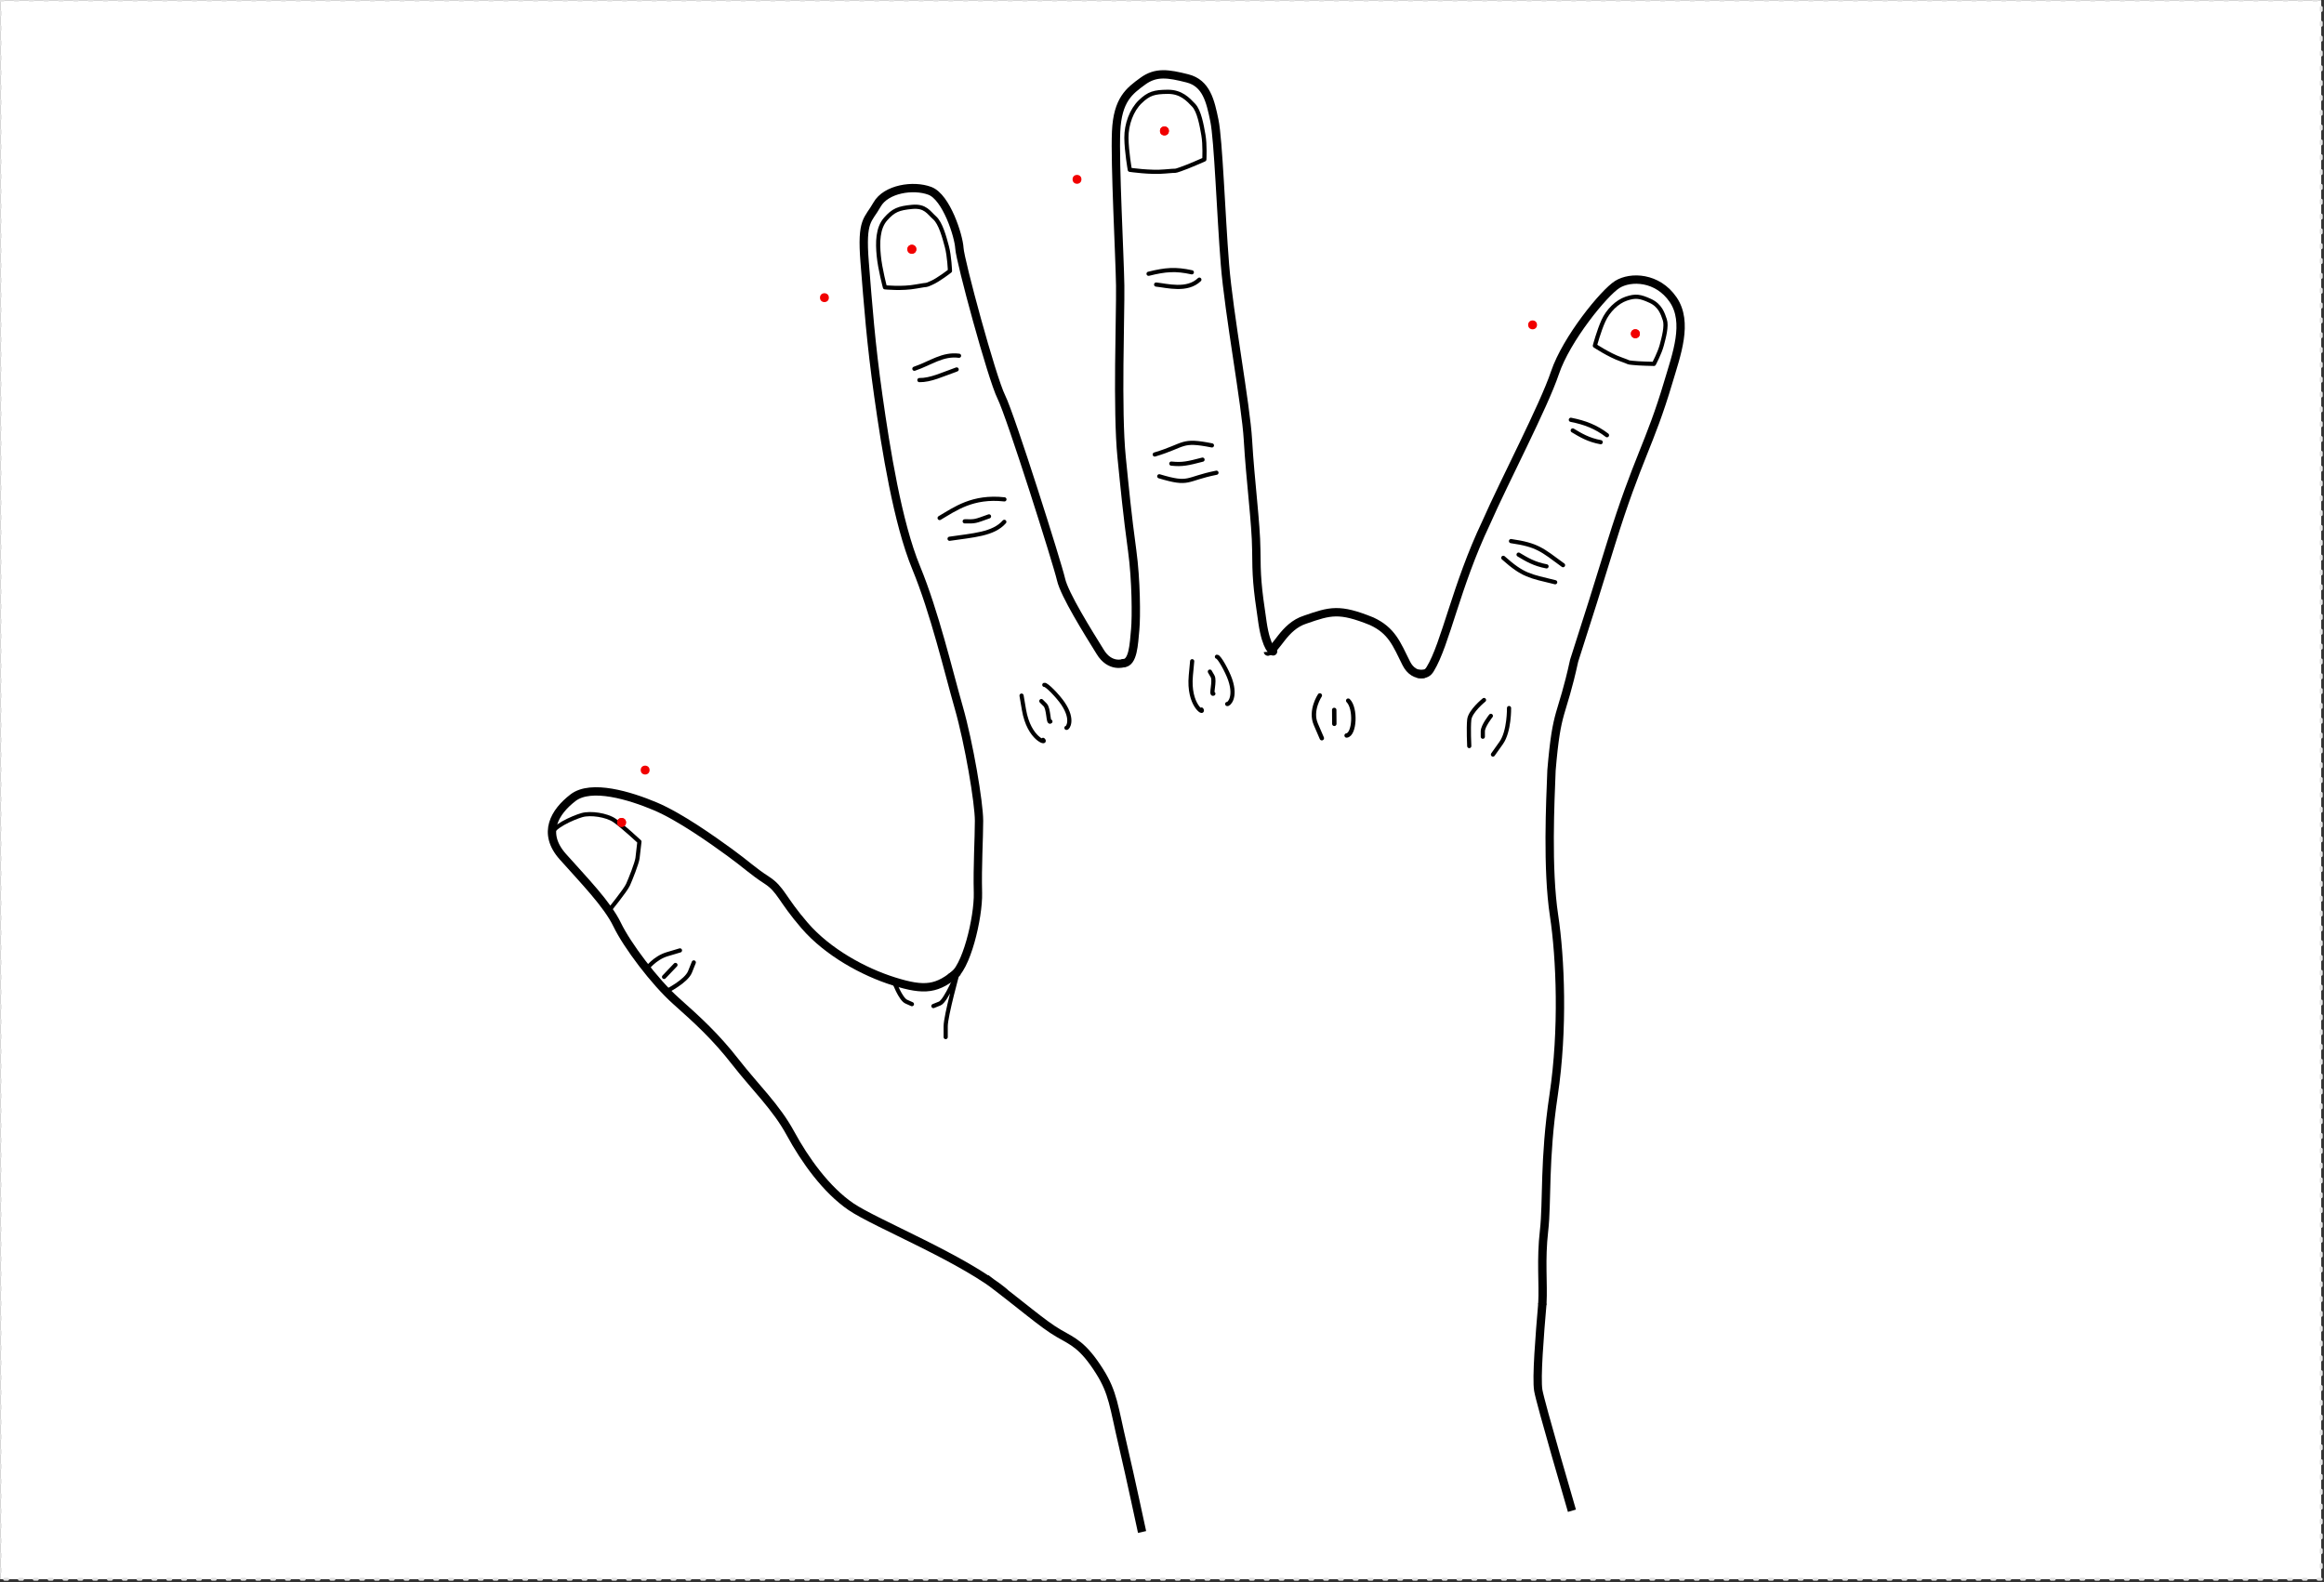 <svg xmlns:inkscape="http://www.inkscape.org/namespaces/inkscape" xmlns:sodipodi="http://sodipodi.sourceforge.net/DTD/sodipodi-0.dtd" xmlns="http://www.w3.org/2000/svg" xmlns:svg="http://www.w3.org/2000/svg" width="278mm" height="189.26mm" viewBox="0 0 278 189.26" version="1.1" id="svg5" xml:space="preserve" inkscape:version="1.2.2 (732a01da63, 2022-12-09)" sodipodi:docname="base_computer.svg" inkscape:export-filename="Full_Side.png" inkscape:export-xdpi="96" inkscape:export-ydpi="96">
  <rect x="0" y="0" width="278" height="189.26" fill="#333333" stroke="none"/>
  <sodipodi:namedview id="namedview7" pagecolor="#6e6e6e" bordercolor="#eeeeee" borderopacity="1" inkscape:showpageshadow="0" inkscape:pageopacity="0" inkscape:pagecheckerboard="false" inkscape:deskcolor="#505050" inkscape:document-units="mm" showgrid="false" inkscape:zoom="0.5" inkscape:cx="494" inkscape:cy="253" inkscape:window-width="1440" inkscape:window-height="890" inkscape:window-x="-6" inkscape:window-y="-6" inkscape:window-maximized="1" inkscape:current-layer="layer4-8" showguides="false" inkscape:pageshadow="2">
    <inkscape:grid type="xygrid" id="grid515" originx="0" originy="0"/>
    <sodipodi:guide position="160.662,27.428" orientation="0,-1" id="guide1784" inkscape:locked="false"/>
  </sodipodi:namedview>
  <defs id="defs2">
    <marker style="overflow:visible" id="TriangleStart" refX="0" refY="0" orient="auto-start-reverse" inkscape:stockid="TriangleStart" markerWidth="3.5" markerHeight="3.5" viewBox="0 0 5.324 6.155" inkscape:isstock="true" inkscape:collect="always" preserveAspectRatio="xMidYMid" markerUnits="strokeWidth">
      <path style="fill:context-stroke;fill-rule:evenodd;stroke:context-stroke;stroke-width:0.667" d="M 2.885,0 -1.44,2.5 v -5 z" id="path135"/>
    </marker>
  </defs>
  <rect style="display:inline;fill:#ffffff;stroke:#e2e2e2;stroke-width:0.355;stroke-linecap:round;stroke-linejoin:round;stroke-miterlimit:5;stroke-dasharray:0.355, 1.419" id="rect1650-4" width="277.645" height="188.905" x="0.023" y="0.023"/>
  <g inkscape:groupmode="layer" id="layer1" inkscape:label="Back" style="display:inline" mgrep-wrist-orientation="back">
    <g inkscape:groupmode="layer" id="g1375-4" inkscape:label="Index" style="display:inline">
      <g inkscape:groupmode="layer" id="g1369-9" inkscape:label="IndexUp" style="display:inline">
        <path id="path1367-4" style="display:inline;fill:#ffffff;fill-opacity:1;stroke:#000000;stroke-width:0.997;stroke-linecap:round" d="m 134.408,79.329 c 0,0 -1.635,0.59 -2.806,-1.352 -1.452,-2.34 -4.269,-6.838 -4.68,-8.658 -0.41,-1.82 -5.996,-19.521 -7.146,-21.837 -1.15,-2.316 -4.928,-16.295 -5.011,-17.784 -0.082,-1.489 -1.56,-6.121 -3.532,-6.865 -1.971,-0.744 -5.257,-0.248 -6.325,1.654 -1.067,1.902 -1.889,1.737 -1.478,6.865 0.411,5.128 0.739,9.678 1.643,16.047 0.903,6.369 2.3,15.137 4.518,20.513 2.217,5.377 3.86,12.407 5.092,16.708 1.232,4.301 2.43,11.426 2.43,13.577 0,2.15 -0.212,5.39 -0.13,8.632 0.074,2.901 -1.417,9.246 -3.18,10.054"/>
        <path id="path6028-6-2" style="display:inline;fill:none;stroke:#000000;stroke-width:0.5;stroke-linecap:round;stroke-linejoin:round;stroke-miterlimit:5;stroke-dasharray:none;stroke-dashoffset:0.794;stroke-opacity:1;paint-order:markers stroke fill" d="m 125.651,86.317 c -0.275,0.266 -0.182,-1.541 -0.628,-1.987 l -0.457,-0.458 m 3.004,3.205 c 0.108,0.077 0.927,-0.918 -0.416,-2.912 -0.582,-0.864 -1.986,-2.324 -2.231,-2.231 m -0.151,6.58 c 0.548,0.493 -1.678,-0.031 -2.286,-3.613 L 122.2,83.22 m -8.565,-50.809 c 0,0 -0.062,-1.764 -0.37,-2.914 -0.308,-1.15 -0.753,-2.811 -1.47,-3.441 -0.716,-0.63 -1.094,-1.461 -2.696,-1.306 -1.602,0.155 -2.224,0.39 -3.169,1.465 -0.944,1.075 -0.966,2.781 -0.81,4.383 0.155,1.602 0.737,3.774 0.737,3.774 0,0 2.043,0.217 3.739,-0.1 1.695,-0.317 0.946,-0.048 1.806,-0.415 0.86,-0.367 2.233,-1.446 2.233,-1.446 z m 0.801,11.787 c -1.718,0.61 -3.122,1.296 -4.458,1.274 m 4.742,-2.913 c -1.965,-0.255 -3.349,0.871 -5.34,1.556 m 8.926,17.66 c -1.718,0.61 -1.572,0.616 -2.907,0.593 m 4.752,-2.627 c -3.819,-0.419 -5.917,1.157 -7.752,2.231 m 7.738,0.459 c -1.306,1.492 -3.734,1.605 -6.547,2.023"/>
        <g inkscape:groupmode="layer" id="layer29-9-3-1" inkscape:label="Markers" style="display:inline">
          <g id="g3880-4-9-5" inkscape:label="Hold" style="display:inline;opacity:1">
            <g inkscape:groupmode="layer" id="g3870-1-3-95" inkscape:label="HoldNailReceiver" style="display:inline" mgrep-marker="index, hold, nail, receiver">
              <circle style="display:inline;opacity:1;fill:#f10000;fill-opacity:1;stroke:none;stroke-width:0.487;stroke-linecap:square;stroke-dasharray:none;stroke-opacity:1" id="circle3868-9-6-3" cx="109.077" cy="29.82" r="0.531" inkscape:label="HoldNailReceiver"/>
            </g>
          </g>
          <g id="g13172-0-8-3" inkscape:label="Tap" style="display:inline;opacity:1">
            <g inkscape:groupmode="layer" id="layer26-2-9-9" inkscape:label="TapNailReceiver" style="display:inline" mgrep-marker="index, tap, nail, receiver">
              <circle style="display:inline;opacity:1;fill:#f10000;fill-opacity:1;stroke:none;stroke-width:0.487;stroke-linecap:square;stroke-dasharray:none;stroke-opacity:1" id="circle13102-1-4-8" cx="109.077" cy="29.82" r="0.531" inkscape:label="TapNailReceiver"/>
            </g>
          </g>
          <g id="g3906-8-0-8" inkscape:label="Tap/Hold" style="display:inline;opacity:1">
            <g inkscape:groupmode="layer" id="g3884-8-2-5" inkscape:label="TapNailTrajEnd" mgrep-marker="index, tap|hold, nail, traj-end" style="display:inline">
              <circle style="display:inline;opacity:1;fill:#f10000;fill-opacity:1;stroke:none;stroke-width:0.487;stroke-linecap:square;stroke-dasharray:none;stroke-opacity:1" id="circle3882-2-7-8" cx="98.619" cy="35.61" r="0.531" inkscape:label="TapNailTrajEnd"/>
            </g>
          </g>
        </g>
      </g>
      </g>
    <g inkscape:groupmode="layer" id="g1343-4" inkscape:label="Pinky" style="display:inline">
      <g inkscape:groupmode="layer" id="g1333-9" inkscape:label="PinkyUp" style="display:inline">
        <path style="display:inline;fill:#ffffff;fill-opacity:1;stroke:#000000;stroke-width:0.997;stroke-linecap:round;stroke-dasharray:none" d="m 184.503,155.922 c 0.126,-2.418 -0.205,-5.176 0.197,-8.675 0.401,-3.498 -0.024,-8.406 1.148,-16.25 1.172,-7.844 0.817,-16.391 0.049,-21.467 -0.848,-5.603 -0.448,-13.642 -0.305,-17.377 0.644,-7.646 1.174,-6.1 2.709,-13.114 2.145,-6.666 2.399,-7.536 4.422,-14.049 3.192,-10.277 4.609,-11.748 6.839,-19.262 0.983,-3.311 2.44,-7.163 0.577,-9.884 -1.863,-2.722 -5.074,-2.808 -6.67,-1.817 -1.595,0.992 -6.102,6.526 -7.463,10.57 -1.361,4.044 -6.028,12.914 -8.245,17.969 -3.578,7.525 -4.843,14.482 -6.676,17.477 -0.259,0.423 -0.539,0.662 -1.365,0.581" id="path1331-9"/>
        <path id="path6028" style="fill:none;stroke:#000000;stroke-width:0.5;stroke-linecap:round;stroke-linejoin:round;stroke-miterlimit:5;stroke-dasharray:none;stroke-dashoffset:0.794;stroke-opacity:1;paint-order:markers stroke fill" d="m 178.338,85.643 c 0,0 -0.961,1.201 -0.961,1.848 v 0.647 m 0.142,-4.391 c 0,0 -1.658,1.337 -1.765,2.353 -0.107,1.016 0,3.155 0,3.155 m 4.759,-4.546 c 0,0 0.049,2.781 -0.938,4.171 l -0.987,1.391 m 19.257,-46.738 c 0,0 0.681,-1.28 0.934,-2.224 0.253,-0.944 0.618,-2.308 0.367,-3.05 -0.251,-0.742 -0.55,-1.722 -1.753,-2.269 -1.203,-0.547 -1.742,-0.635 -2.855,-0.259 -1.113,0.377 -2.185,1.439 -2.732,2.642 -0.548,1.203 -1.025,2.987 -1.025,2.987 0,0 1.72,1.136 3.056,1.606 1.336,0.47 0.692,0.354 1.455,0.446 0.762,0.092 2.554,0.122 2.554,0.122 z m -6.368,9.369 c -1.472,-0.272 -2.404,-0.84 -3.345,-1.404 m 4.096,0.57 c -1.293,-0.988 -2.625,-1.514 -4.322,-1.844 m -2.908,17.532 c -1.471,-0.272 -2.404,-0.84 -3.344,-1.404 m 5.319,1.262 c -2.543,-1.866 -3.066,-2.417 -6.226,-2.878 m 5.285,4.921 c -3.065,-0.749 -3.823,-0.795 -6.207,-2.92"/>
        <g inkscape:groupmode="layer" id="layer29-9-3-1-4-6-8" inkscape:label="Markers" style="display:inline">
          <g id="g3880-4-9-5-1-4-9" inkscape:label="Hold" style="display:inline;opacity:1">
            <g inkscape:groupmode="layer" id="g3870-1-3-95-9-8-3" inkscape:label="HoldTipReceiver" style="display:inline" mgrep-marker="index, hold, nail, receiver">
              <circle style="display:inline;opacity:1;fill:#f10000;fill-opacity:1;stroke:none;stroke-width:0.487;stroke-linecap:square;stroke-dasharray:none;stroke-opacity:1" id="circle3868-9-6-3-5-9-2" cx="195.625" cy="39.925" r="0.531" inkscape:label="HoldTipReceiver"/>
            </g>
          </g>
          <g id="g13172-0-8-3-4-1-2" inkscape:label="Tap" style="display:inline;opacity:1">
            <g inkscape:groupmode="layer" id="layer26-2-9-9-6-4-0" inkscape:label="TapTipReceiver" style="display:inline" mgrep-marker="index, tap, nail, receiver">
              <circle style="display:inline;opacity:1;fill:#f10000;fill-opacity:1;stroke:none;stroke-width:0.487;stroke-linecap:square;stroke-dasharray:none;stroke-opacity:1" id="circle13102-1-4-8-6-4-2" cx="195.625" cy="39.925" r="0.531" inkscape:label="TapTipReceiver"/>
            </g>
          </g>
          <g id="g3906-8-0-8-2-2-2" inkscape:label="Tap/Hold" style="display:inline;opacity:1">
            <g inkscape:groupmode="layer" id="g3884-8-2-5-5-4-6" inkscape:label="TapTipTrajEnd" mgrep-marker="index, tap|hold, nail, traj-end" style="display:inline">
              <circle style="display:inline;opacity:1;fill:#f10000;fill-opacity:1;stroke:none;stroke-width:0.487;stroke-linecap:square;stroke-dasharray:none;stroke-opacity:1" id="circle3882-2-7-8-2-5-2" cx="183.328" cy="38.866" r="0.531" inkscape:label="TapTipTrajEnd"/>
            </g>
          </g>
        </g>
      </g>
      </g>
    <g inkscape:groupmode="layer" id="g1329-3" inkscape:label="Ring" style="display:inline">
      <g inkscape:groupmode="layer" id="g1347-6-3-7" inkscape:label="RingDown" style="display:inline">
        <path id="path1345-7-7-4" style="display:inline;fill:#ffffff;fill-opacity:1;stroke:#000000;stroke-width:1;stroke-linecap:round;stroke-dasharray:none" d="m 170.265,80.637 c -0.825,0.114 -1.591,-0.367 -2.04,-1.27 -1.175,-2.361 -1.735,-3.925 -4.142,-5.043 -3.884,-1.569 -4.937,-1.238 -7.942,-0.198 -2.612,0.827 -3.443,3.677 -4.471,3.829"/>
        <path d="m 159.601,84.932 0.011,1.663 m 1.661,-2.775 c 0.935,0.913 0.766,4.066 -0.189,4.171 m -3.203,-4.792 c 0,0 -1.196,1.788 -0.484,3.44 l 0.722,1.676" style="display:inline;fill:none;stroke:#000000;stroke-width:0.527;stroke-linecap:round;stroke-linejoin:round;stroke-miterlimit:5;stroke-dasharray:none;stroke-dashoffset:0.794;stroke-opacity:1;paint-order:markers stroke fill" id="path7622-7-6-9-3"/>
      </g>
      </g>
    <g inkscape:groupmode="layer" id="g1361-2" inkscape:label="Middle" style="display:inline">
      <g inkscape:groupmode="layer" id="g1351-7" inkscape:label="MiddleUp" style="display:inline">
        <path id="path1349-2" style="display:inline;fill:#ffffff;fill-opacity:1;stroke:#000000;stroke-width:0.997;stroke-linecap:round" d="m 152.291,77.929 c 0,0 -0.794,-0.284 -1.263,-3.413 -0.676,-4.518 -0.722,-5.528 -0.75,-8.766 -0.027,-3.144 -0.716,-8.226 -0.999,-13.137 -0.241,-4.195 -2.274,-15.04 -2.75,-20.994 -0.475,-5.954 -0.782,-14.872 -1.261,-17.197 -0.479,-2.326 -0.953,-4.476 -3.237,-5.048 -2.284,-0.572 -3.744,-0.818 -5.335,0.344 -1.591,1.162 -3.012,2.201 -3.184,6.01 -0.172,3.809 0.438,15 0.487,18.451 0.049,3.451 -0.395,14.918 0.173,20.534 0.387,3.831 0.645,6.649 1.263,11.175 0.479,3.507 0.5,7.933 0.362,9.41 -0.168,1.809 -0.247,4.004 -1.408,4.041"/>
        <path id="path6028-6" style="display:inline;fill:none;stroke:#000000;stroke-width:0.5;stroke-linecap:round;stroke-linejoin:round;stroke-miterlimit:5;stroke-dasharray:none;stroke-dashoffset:0.794;stroke-opacity:1;paint-order:markers stroke fill" d="m 145.142,82.99 c -0.335,0.186 0.223,-1.536 -0.092,-2.082 l -0.324,-0.56 m 2.073,3.873 c 0.084,0.103 1.133,-0.647 0.352,-2.92 -0.339,-0.985 -1.317,-2.759 -1.578,-2.732 m -1.849,6.316 c 0.402,0.618 -1.613,-0.464 -1.273,-4.082 l 0.159,-1.698 m 1.456,-60.029 c 0,0 0.092,-1.763 -0.115,-2.935 -0.206,-1.173 -0.505,-2.866 -1.164,-3.556 -0.659,-0.69 -1.494,-1.617 -3.104,-1.602 -1.609,0.015 -2.249,0.195 -3.283,1.184 -1.035,0.988 -1.671,2.713 -1.656,4.322 0.015,1.609 0.405,3.824 0.405,3.824 0,0 2.483,0.368 4.2,0.2 1.716,-0.168 0.946,0.035 1.835,-0.257 0.889,-0.291 2.882,-1.18 2.882,-1.18 z m -0.596,14.379 c -1.461,1.403 -3.841,0.726 -5.169,0.587 m 4.267,-1.465 c -1.936,-0.425 -3.13,-0.333 -5.173,0.175 m 6.455,22.237 c -1.764,0.458 -2.405,0.613 -3.733,0.474 m 4.856,-2.177 c -3.767,-0.75 -3.115,-0.031 -6.84,1.087 m 7.382,2.182 c -3.768,0.75 -3.115,1.544 -6.841,0.425"/>
        <g inkscape:groupmode="layer" id="layer29-9-3-1-4" inkscape:label="Markers" style="display:inline">
          <g id="g3880-4-9-5-1" inkscape:label="Hold" style="display:inline;opacity:1">
            <g inkscape:groupmode="layer" id="g3870-1-3-95-9" inkscape:label="HoldNailReceiver" style="display:inline" mgrep-marker="index, hold, nail, receiver">
              <circle style="display:inline;opacity:1;fill:#f10000;fill-opacity:1;stroke:none;stroke-width:0.487;stroke-linecap:square;stroke-dasharray:none;stroke-opacity:1" id="circle3868-9-6-3-5" cx="139.291" cy="15.665" r="0.531" inkscape:label="HoldNailReceiver"/>
            </g>
          </g>
          <g id="g13172-0-8-3-4" inkscape:label="Tap" style="display:inline;opacity:1">
            <g inkscape:groupmode="layer" id="layer26-2-9-9-6" inkscape:label="TapNailReceiver" style="display:inline" mgrep-marker="index, tap, nail, receiver">
              <circle style="display:inline;opacity:1;fill:#f10000;fill-opacity:1;stroke:none;stroke-width:0.487;stroke-linecap:square;stroke-dasharray:none;stroke-opacity:1" id="circle13102-1-4-8-6" cx="139.291" cy="15.665" r="0.531" inkscape:label="TapNailReceiver"/>
            </g>
          </g>
          <g id="g3906-8-0-8-2" inkscape:label="Tap/Hold" style="display:inline;opacity:1">
            <g inkscape:groupmode="layer" id="g3884-8-2-5-5" inkscape:label="TapNailTrajEnd" mgrep-marker="index, tap|hold, nail, traj-end" style="display:inline">
              <circle style="display:inline;opacity:1;fill:#f10000;fill-opacity:1;stroke:none;stroke-width:0.487;stroke-linecap:square;stroke-dasharray:none;stroke-opacity:1" id="circle3882-2-7-8-2" cx="128.833" cy="21.455" r="0.531" inkscape:label="TapNailTrajEnd"/>
            </g>
          </g>
        </g>
      </g>
      </g>
    <g inkscape:groupmode="layer" id="layer3-1" inkscape:label="Thumb" style="display:inline">
      <g inkscape:groupmode="layer" id="layer10-9" inkscape:label="ThumbUp" style="display:inline">
        <path id="path1110-9" style="display:inline;fill:#ffffff;fill-opacity:1;stroke:#000000;stroke-width:0.997" d="m 188.036,180.737 c 0,0 -3.779,-12.904 -4.025,-14.393 -0.247,-1.489 0.164,-6.617 0.492,-10.422 m -69.911,-39.679 c -2.449,2.134 -3.958,2.325 -7.662,1.166 -3.628,-1.136 -7.908,-3.479 -10.672,-6.671 -2.764,-3.192 -2.816,-4.323 -4.535,-5.436 -1.718,-1.113 -2.461,-1.888 -4.439,-3.323 -1.978,-1.435 -5.925,-4.262 -8.923,-5.523 -2.997,-1.261 -7.652,-2.688 -9.82,-1.018 -2.168,1.67 -3.74,4.21 -1.218,7.046 2.522,2.835 5.329,5.697 6.504,8.141 1.175,2.444 4.465,6.836 7.057,9.141 2.591,2.305 4.741,4.271 7.099,7.298 2.358,3.026 4.855,5.366 6.573,8.532 1.719,3.166 4.267,6.741 7.238,8.767 2.972,2.027 13.564,6.234 18.423,10.306 m -2.289,-1.727 c 4.336,3.253 6.772,5.454 8.724,6.576 1.705,0.98 2.896,1.397 4.879,4.54 1.633,2.588 1.691,4.184 2.8,8.901 0.927,3.949 2.196,9.939 2.285,10.321"/>
        <path id="path6022" style="fill:none;stroke:#000000;stroke-width:0.5;stroke-linecap:round;stroke-linejoin:round;stroke-miterlimit:5;stroke-dasharray:none;stroke-dashoffset:0.794;stroke-opacity:1;paint-order:markers stroke fill" d="m 114.592,116.243 c 0,0 -1.468,5.26 -1.468,6.544 v 1.283 m -6.194,-6.661 c 0,0 0.793,2.116 1.474,2.418 l 0.681,0.303 m 5.507,-3.887 c 0,0 -1.423,3.509 -2.18,3.811 l -0.756,0.303 m -32.221,-3.484 1.365,-1.432 m -3.453,0.478 c 0,0 0.947,-1.31 2.47,-1.764 l 1.522,-0.454 m -1.654,4.906 c 0,0 2.4,-1.2 2.854,-2.334 l 0.454,-1.135 m -10.159,-6.184 c 0,0 1.991,-2.437 2.294,-3.118 0.302,-0.68 1.059,-2.571 1.134,-3.176 0.076,-0.605 0.227,-1.967 0.227,-1.967 0,0 -2.118,-1.966 -3.025,-2.571 -0.908,-0.605 -2.798,-0.908 -3.857,-0.605 -1.059,0.302 -3.764,1.496 -3.561,2.369 l 0.203,0.872"/>
        <g inkscape:groupmode="layer" id="layer30-6-8" inkscape:label="Markers" style="display:inline">
          <g inkscape:groupmode="layer" id="layer24-5-2" inkscape:label="TapNailTrajStart" style="display:inline" mgrep-marker="index|middle|ring|pinky|index-middle|middle-ring|ring-pinky|index-middle-ring|middle-ring-pinky|index-middle-ring-pinky, tap|hold, middle, traj-start">
            <circle style="display:inline;opacity:1;fill:#f10000;fill-opacity:1;stroke:none;stroke-width:0.487;stroke-linecap:square;stroke-dasharray:none;stroke-opacity:1" id="circle11716-4-0" cx="77.174" cy="92.128" r="0.531" inkscape:label="TapNailTrajStart"/>
          </g>
          <g inkscape:groupmode="layer" id="layer19-7-6" inkscape:label="SwipeActuator" style="display:inline" mgrep-marker="index|middle|ring|pinky|index-middle|middle-ring|ring-pinky|index-middle-ring|middle-ring-pinky|index-middle-ring-pinky, swipe, up|down, actuator">
            <circle style="display:inline;opacity:1;fill:#f10000;fill-opacity:1;stroke:none;stroke-width:0.487;stroke-linecap:square;stroke-dasharray:none;stroke-opacity:1" id="circle386-3-7" cx="74.354" cy="98.393" r="0.531" inkscape:label="SwipeActuator"/>
          </g>
          <g inkscape:groupmode="layer" id="layer19-6-7-0" inkscape:label="TapHoldActuator" style="display:inline" mgrep-marker="index|middle|ring|pinky|index-middle|middle-ring|ring-pinky|index-middle-ring|middle-ring-pinky|index-middle-ring-pinky, tap|hold, tip|middle|base|nail, actuator">
            <circle style="display:inline;opacity:1;fill:#f10000;fill-opacity:1;stroke:none;stroke-width:0.487;stroke-linecap:square;stroke-dasharray:none;stroke-opacity:1" id="circle386-5-8-9" cx="74.354" cy="98.393" r="0.531" inkscape:label="TapHoldActuator"/>
          </g>
        </g>
      </g>
    </g>
  </g>
  <g inkscape:groupmode="layer" id="layer4-8" inkscape:label="Families" style="display:none">
    <g inkscape:groupmode="layer" id="g2222-8" inkscape:label="MaS" style="display:none">
      <g inkscape:groupmode="layer" id="g2220-8" inkscape:label="Trajectory" style="display:inline">
        <g inkscape:groupmode="layer" id="layer11-3" inkscape:label="Swipe" mgrep-family-layer="MaS, trajectory, swipe" style="display:inline">
          <path id="circle2498-8" style="display:inline;fill:#000000;fill-opacity:1;stroke:none;stroke-width:1.114;stroke-linecap:round;stroke-opacity:1" d="m 156.57,33.748 c -0.629,0.001 -1.268,0.107 -1.893,0.329 -1.921,0.682 -3.251,2.299 -3.663,4.158 -1.01,3.793 -6.52,24.254 -7.582,28.178 -0.368,1.15 -0.378,2.425 0.056,3.646 0.658,1.852 2.185,3.156 3.961,3.616 l 10e-4,5e-4 c 1.065,0.276 2.221,0.248 3.332,-0.147 1.92,-0.682 3.25,-2.298 3.663,-4.158 0.819,-3.06 6.595,-24.527 7.582,-28.178 0.368,-1.15 0.378,-2.425 -0.056,-3.647 -0.658,-1.852 -2.185,-3.156 -3.961,-3.616 h -0.001 c -0.466,-0.121 -0.949,-0.183 -1.439,-0.182 z m 0.062,1.497 c 1.718,0.014 3.315,1.085 3.925,2.804 0.331,0.929 0.316,1.893 0.026,2.756 -1.375,5.106 -6.314,23.51 -7.582,28.178 -1.285,4.526 -6.849,3.784 -8.099,0.574 -0.331,-0.929 -0.316,-1.894 -0.026,-2.757 1.439,-5.35 6.214,-23.14 7.582,-28.178 0.282,-1.4 1.271,-2.617 2.721,-3.132 0.482,-0.171 0.972,-0.25 1.453,-0.246 z m -7.739,29.009 c -2.035,0 -3.684,1.65 -3.684,3.684 0,2.035 1.649,3.684 3.684,3.685 0.978,0 1.914,-0.388 2.606,-1.079 0.69,-0.691 1.079,-1.628 1.079,-2.606 0,-0.977 -0.389,-1.914 -1.079,-2.605 -0.692,-0.691 -1.628,-1.079 -2.606,-1.079 z" mgrep-path-element="design"/>
          <circle style="display:inline;fill:#f6e90f;fill-opacity:1;stroke:none;stroke-opacity:1" id="circle5115-3-7" cx="148.854" cy="67.994" r="2.5" mgrep-path-element="command" inkscape:label="Command"/>
          <circle style="display:inline;fill:none;fill-opacity:1;stroke:#47bd52;stroke-opacity:1" id="path11075-4-1-9-6" cx="148.854" cy="67.994" inkscape:label="TraceStartBound" mgrep-path-element="trace-start-bound" r="7.498"/>
          <circle style="display:inline;fill:none;fill-opacity:1;stroke:#47bd52;stroke-opacity:1" id="path11075-4-1-9-6-3" cx="156.575" cy="39.461" r="7.498" inkscape:label="TraceEndBound" mgrep-path-element="trace-end-bound"/>
          <path style="display:inline;fill:none;fill-opacity:1;stroke:#47bd52;stroke-opacity:1" d="m 148.854,67.994 7.654,-28.355" id="path72594-4" mgrep-path-element="trace"/>
        </g>
      </g>
      <g inkscape:groupmode="layer" id="g2212-2" inkscape:label="Actuator" style="display:inline">
        <g inkscape:groupmode="layer" id="layer1-6" inkscape:label="Tap/Swipe" mgrep-family-layer="MaS, actuator, tap|swipe" style="display:inline">
          <path style="color:#000000;display:inline;fill:#000000;stroke:none;stroke-width:0.689;stroke-linecap:round;-inkscape-stroke:none" d="m 193.494,94.347 c -2.166,0 -3.934,1.768 -3.934,3.934 0,2.166 1.768,3.934 3.934,3.934 2.166,0 3.934,-1.768 3.934,-3.934 0,-2.166 -1.768,-3.934 -3.934,-3.934 z m 0,1.034 c 1.608,0 2.9,1.292 2.9,2.9 0,1.608 -1.292,2.9 -2.9,2.9 -1.608,0 -2.9,-1.292 -2.9,-2.9 0,-1.608 1.292,-2.9 2.9,-2.9 z" id="path1986-8" mgrep-path-element="design"/>
          <circle style="display:inline;fill:none;fill-opacity:1;stroke:#47bd52;stroke-opacity:1" id="path11075-4-1-9-3" cx="193.547" cy="98.254" r="5.235" inkscape:label="TraceStartBound" mgrep-path-element="trace-start-bound"/>
        </g>
        <g inkscape:groupmode="layer" id="g3040" inkscape:label="Hold" mgrep-family-layer="MaS, actuator, hold" style="display:inline">
          <circle style="display:inline;fill:none;fill-opacity:1;stroke:#47bd52;stroke-opacity:1" id="circle3038" cx="193.547" cy="98.254" r="7" inkscape:label="TraceStartBound" mgrep-path-element="trace-start-bound"/>
          <path id="rect1040-8-7" style="display:inline;fill:none;stroke:#020603;stroke-width:0.748;stroke-linecap:square;stroke-miterlimit:5;paint-order:markers stroke fill" d="m 190,94.663 h 7.193 v 7.192 H 190 Z" mgrep-path-element="design"/>
        </g>
      </g>
      <g inkscape:groupmode="layer" id="g2216-5" inkscape:label="Receiver" style="display:inline">
        <g inkscape:groupmode="layer" id="layer6-1" inkscape:label="Tap" mgrep-family-layer="MaS, receiver, tap" style="display:inline">
          <circle style="display:inline;fill:none;fill-opacity:1;stroke:#47bd52;stroke-opacity:1" id="path11075-4-1-9-1" cx="158.06" cy="27.897" r="5.235" inkscape:label="TraceStartBound" mgrep-path-element="trace-start-bound"/>
          <path id="path5062" style="display:inline;fill:#000000;fill-opacity:1;stroke-width:1.25;stroke-linecap:round" d="m 161.761,27.909 c 0,1.994 -1.63,3.61 -3.642,3.61 -2.011,0 -3.641,-1.616 -3.641,-3.61 0,-1.994 1.63,-3.61 3.641,-3.61 2.012,0 3.642,1.616 3.642,3.61 z" mgrep-path-element="design"/>
          <circle style="display:inline;fill:#f6e90f;fill-opacity:1;stroke:none;stroke-opacity:1" id="circle5115-3" cx="158.119" cy="27.909" r="2.5" mgrep-path-element="command" inkscape:label="Command"/>
        </g>
        <g inkscape:groupmode="layer" id="g2848" inkscape:label="Hold" mgrep-family-layer="MaS, receiver, hold" style="display:inline">
          <path id="rect1040-8" style="display:inline;fill:#000000;fill-opacity:1;stroke:#020603;stroke-width:0.848;stroke-linecap:square;stroke-miterlimit:5;stroke-opacity:1;paint-order:markers stroke fill" d="m 153.913,23.86 h 8.152 v 8.152 h -8.152 z" mgrep-path-element="design"/>
          <circle style="display:inline;fill:none;fill-opacity:1;stroke:#47bd52;stroke-opacity:1" id="circle2842" cx="158.06" cy="27.897" r="7" inkscape:label="TraceStartBound" mgrep-path-element="trace-start-bound"/>
          <circle style="display:inline;fill:#f6e90f;fill-opacity:1;stroke:none;stroke-opacity:1" id="circle2846" cx="158.119" cy="27.909" r="2.5" mgrep-path-element="command" inkscape:label="Command"/>
        </g>
      </g>
    </g>
    <g inkscape:groupmode="layer" id="layer5-5" inkscape:label="AandB" style="display:inline;stroke-width:1.5;stroke-dasharray:none">
      <g inkscape:groupmode="layer" id="layer12-7" inkscape:label="Trajectory" style="display:inline;stroke-width:1.5;stroke-dasharray:none">
        <g inkscape:groupmode="layer" id="layer2-8" inkscape:label="Tap/Hold" mgrep-family-layer="AandB, trajectory, tap|hold" style="display:none">
          <path style="display:inline;fill:none;stroke:#000000;stroke-width:2.2;stroke-linecap:round;stroke-dasharray:none;stroke-opacity:1;marker-end:url(#TriangleStart)" d="M 193.959,89.092 C 192.879,47.42 164.897,32.196 164.897,32.196" id="path1012" mgrep-path-element="design"/>
        </g>
        <g inkscape:groupmode="layer" id="layer33" inkscape:label="Pattern" style="display:none;stroke-width:1.5;stroke-dasharray:none">
          <path id="path8540" style="fill:#000000;fill-opacity:1;stroke:none;stroke-width:1.5;stroke-linecap:square;stroke-dasharray:none;stroke-opacity:1" d="m 195.356,15.437 -1.479,0.769 V 14.668 Z m 1.359,1.361 c -0.361,10e-5 -0.707,-0.143 -0.962,-0.399 -0.255,-0.255 -0.399,-0.601 -0.399,-0.962 0,-0.361 0.144,-0.707 0.399,-0.962 0.255,-0.255 0.601,-0.399 0.962,-0.399 0.752,0 1.361,0.609 1.361,1.361 0,0.752 -0.609,1.361 -1.361,1.361 z"/>
        </g>
        <g inkscape:groupmode="layer" id="layer3-33" inkscape:label="Swipe" style="display:inline" mgrep-family-layer="AandB, trajectory, swipe">
          <circle style="display:inline;fill:none;fill-opacity:1;stroke:#47bd52;stroke-opacity:1" id="path11073" cx="155.997" cy="37.723" r="11" inkscape:label="TraceEndBound" mgrep-path-element="trace-end-bound"/>
          <circle style="display:inline;fill:none;fill-opacity:1;stroke:#47bd52;stroke-opacity:1" id="path11075" cx="148.364" cy="68.891" r="4" inkscape:label="TraceStartBound" mgrep-path-element="trace-start-bound"/>
          <path id="path4962" style="color:#000000;fill:#000000;stroke-width:2;stroke-linecap:square;stroke-miterlimit:5;stroke-dasharray:none" d="m 156.009,37.887 -4.951,4.963 2.459,0.804 -5.863,23.652 v 0.002 c -0.624,0.28 -1.025,0.899 -1.026,1.583 0,0.959 0.778,1.736 1.736,1.736 0.959,-1e-4 1.737,-0.777 1.737,-1.736 -0.001,-0.383 -0.127,-0.754 -0.36,-1.057 v -0.001 l 5.786,-23.626 2.614,0.73 z" mgrep-path-element="design"/>
          <circle style="display:inline;fill:#f6e90f;fill-opacity:1;stroke:none;stroke-opacity:1" id="path4705" cx="155.997" cy="37.723" r="2.5" mgrep-path-element="command" inkscape:label="Command"/>
          <path style="display:inline;fill:none;fill-opacity:1;stroke:#47bd52;stroke-opacity:1" d="m 148.364,68.891 7.645,-31.004" id="path72594" mgrep-path-element="trace"/>
        </g>
      </g>
      <g inkscape:groupmode="layer" id="g492" inkscape:label="Receiver" style="display:none;stroke-width:1.5;stroke-dasharray:none">
        <g inkscape:groupmode="layer" id="layer8-5" inkscape:label="Tap" mgrep-family-layer="AandB, receiver, tap" style="display:inline">
          <circle style="display:inline;fill:none;fill-opacity:1;stroke:#47bd52;stroke-opacity:1" id="path11075-4" cx="157.701" cy="28.671" r="4" inkscape:label="TraceEndBound" mgrep-path-element="trace-end-bound"/>
          <path id="circle490" style="display:inline;fill:#000000;fill-opacity:1;stroke-width:1.5;stroke-linecap:round;stroke-dasharray:none" d="m 160.6,28.656 c 0,1.602 -1.298,2.9 -2.9,2.9 -1.601,0 -2.9,-1.298 -2.9,-2.9 0,-1.602 1.299,-2.9 2.9,-2.9 1.602,0 2.9,1.298 2.9,2.9 z" mgrep-path-element="design"/>
          <circle style="display:inline;fill:#f6e90f;fill-opacity:1;stroke:none;stroke-opacity:1" id="circle5115" cx="157.701" cy="28.671" r="2.5" mgrep-path-element="command" inkscape:label="Command"/>
        </g>
        <g inkscape:groupmode="layer" id="g2856" inkscape:label="Hold" mgrep-family-layer="AandB, receiver, hold" style="display:inline">
          <circle style="display:inline;fill:none;fill-opacity:1;stroke:#47bd52;stroke-opacity:1" id="circle2850" cx="157.701" cy="28.671" r="7" inkscape:label="TraceEndBound" mgrep-path-element="trace-end-bound"/>
          <path id="path2912" style="display:inline;fill:#000000;fill-opacity:1;stroke:none;stroke-width:1.5;stroke-linecap:square;stroke-miterlimit:5;stroke-dasharray:none;paint-order:markers stroke fill" d="m 163.351,28.671 c 0,3.12 -2.53,5.65 -5.65,5.65 -3.121,0 -5.651,-2.53 -5.651,-5.65 0,-3.121 2.53,-5.65 5.651,-5.65 3.12,0 5.65,2.53 5.65,5.65 z" mgrep-path-element="design"/>
          <circle style="display:inline;fill:#f6e90f;fill-opacity:1;stroke:none;stroke-opacity:1" id="circle2854" cx="157.701" cy="28.671" r="2.5" mgrep-path-element="command" inkscape:label="Command"/>
        </g>
      </g>
      <g inkscape:groupmode="layer" id="g494" inkscape:label="Actuator" style="display:none;stroke-width:1.5;stroke-dasharray:none">
        <g inkscape:groupmode="layer" id="layer32" inkscape:label="Swipe" mgrep-family-layer="AandB, actuator, swipe" style="display:inline">
          <circle style="display:inline;fill:none;fill-opacity:1;stroke:#47bd52;stroke-opacity:1" id="path11075-4-1" cx="193.026" cy="98.043" r="4" inkscape:label="TraceStartBound" mgrep-path-element="trace-start-bound"/>
          <path id="circle490-5-9" style="display:inline;fill:#000000;fill-opacity:1;stroke-width:1.5;stroke-linecap:round;stroke-dasharray:none" d="m 195.089,98.065 c 0,1.142 -0.926,2.067 -2.068,2.067 -1.142,0 -2.067,-0.925 -2.067,-2.067 0,-1.142 0.925,-2.068 2.067,-2.068 0.549,0 1.075,0.218 1.462,0.606 0.388,0.388 0.606,0.913 0.606,1.462 z" mgrep-path-element="design"/>
        </g>
      </g>
    </g>
  </g>
</svg>